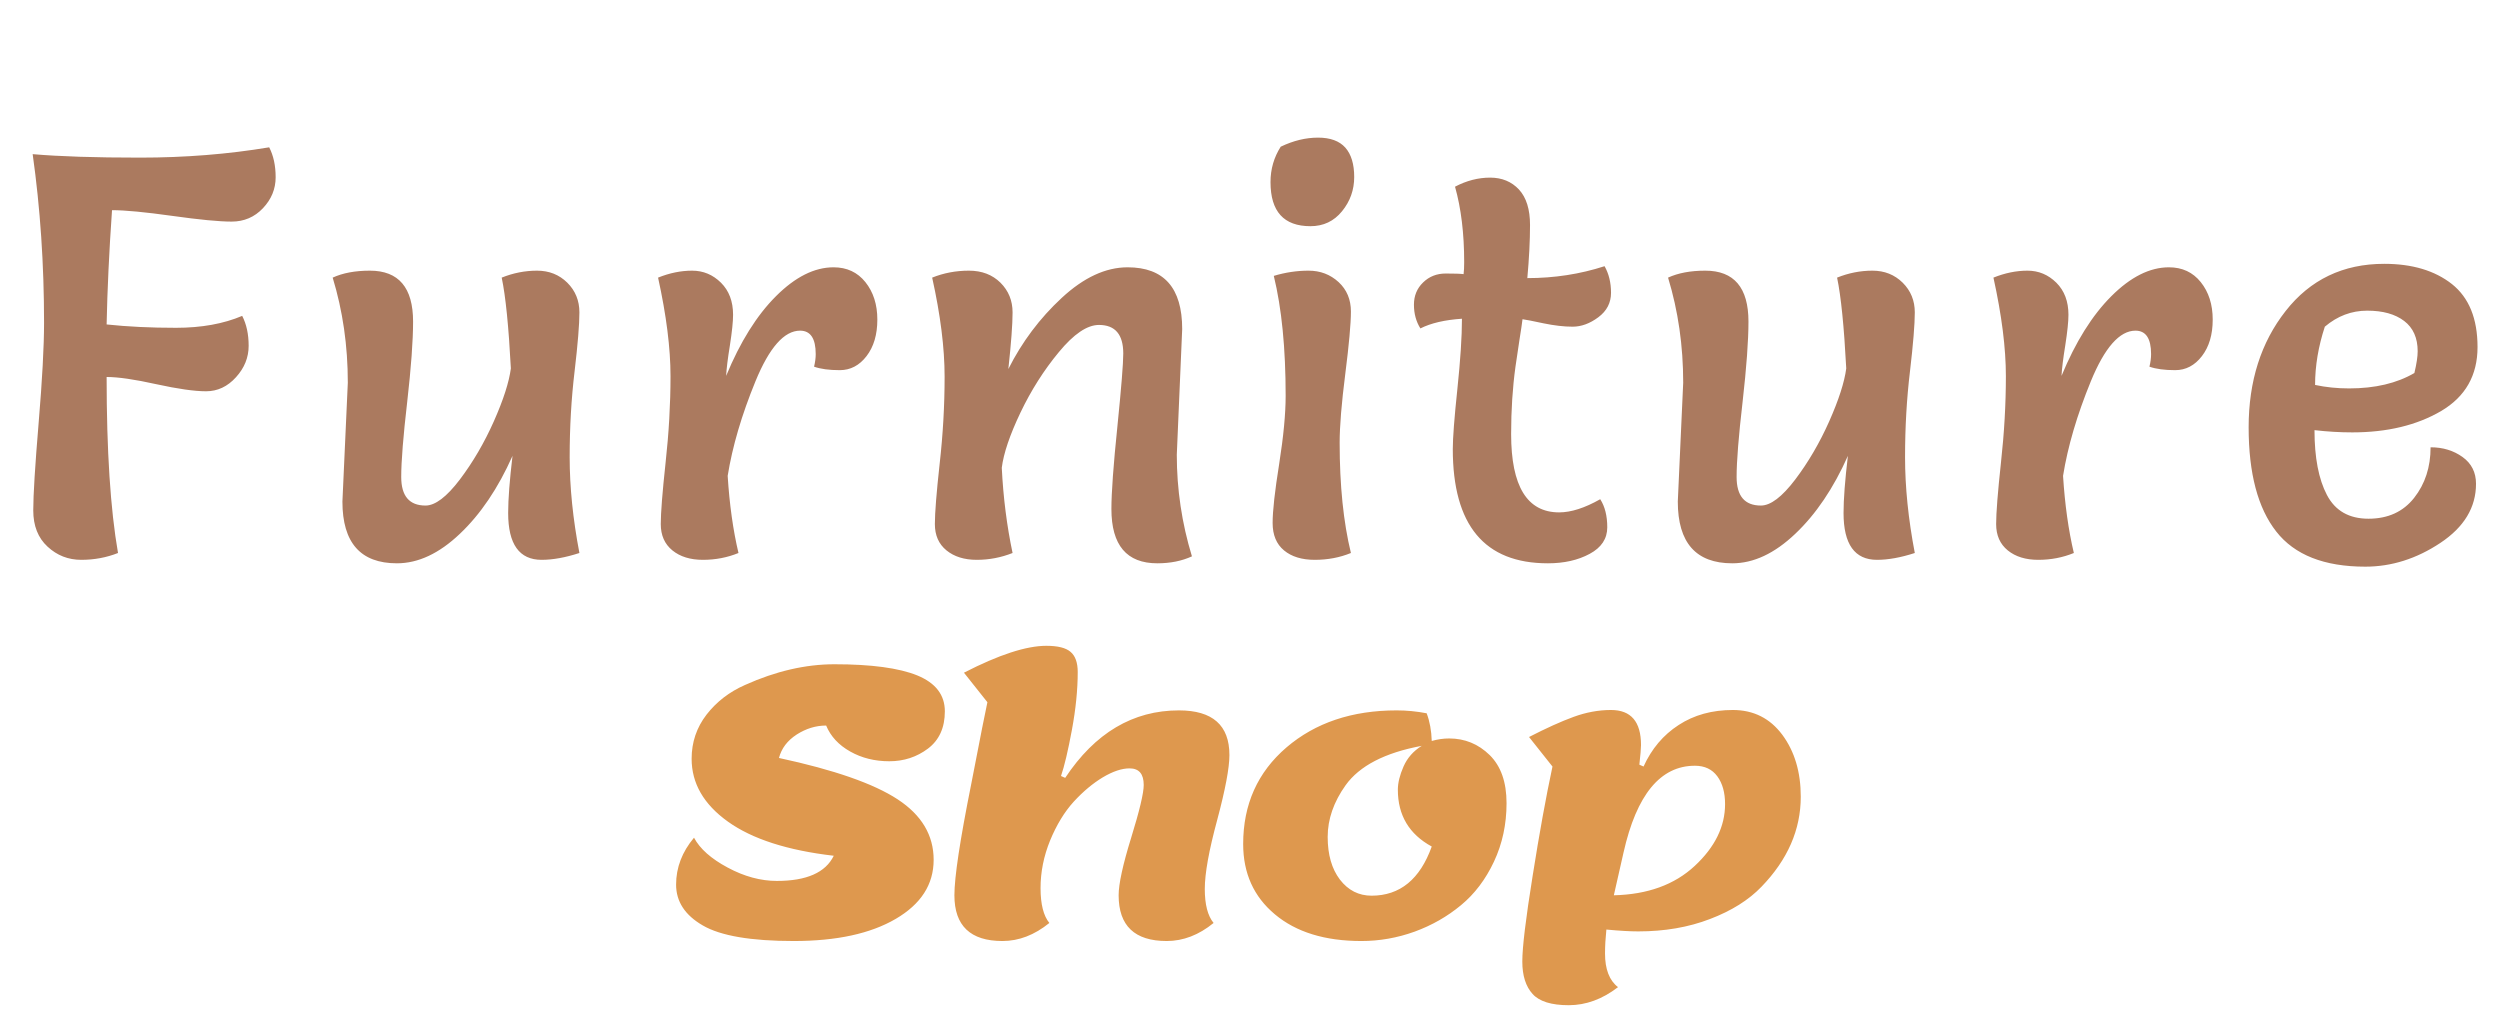 <?xml version="1.0" encoding="utf-8"?>
<svg viewBox="143.719 161.922 201.266 83.437" width="201.266" height="83.437" xmlns="http://www.w3.org/2000/svg">
  <path d="M 152.789 192.272 C 152.789 198.192 153.112 202.915 153.759 206.442 C 152.779 206.809 151.736 206.992 150.629 206.992 C 149.522 206.992 148.566 206.639 147.759 205.932 C 146.946 205.225 146.539 204.252 146.539 203.012 C 146.539 201.772 146.692 199.419 146.999 195.952 C 147.306 192.485 147.459 189.802 147.459 187.902 C 147.459 183.209 147.136 178.685 146.489 174.332 C 148.756 174.519 151.806 174.612 155.639 174.612 C 159.472 174.612 163.139 174.335 166.639 173.782 C 167.006 174.455 167.189 175.259 167.189 176.192 C 167.189 177.132 166.829 177.962 166.109 178.682 C 165.389 179.402 164.499 179.762 163.439 179.762 C 162.379 179.762 160.692 179.609 158.379 179.302 C 156.066 178.995 154.356 178.842 153.249 178.842 C 153.002 182.182 152.849 185.249 152.789 188.042 C 154.569 188.222 156.539 188.312 158.699 188.312 C 160.866 188.312 162.746 187.992 164.339 187.352 C 164.706 188.025 164.889 188.829 164.889 189.762 C 164.889 190.702 164.529 191.545 163.809 192.292 C 163.089 193.045 162.239 193.422 161.259 193.422 C 160.272 193.422 158.859 193.232 157.019 192.852 C 155.179 192.465 153.769 192.272 152.789 192.272 ZM 172.877 202.302 L 173.337 192.732 C 173.337 189.759 172.907 186.939 172.047 184.272 C 172.907 183.899 173.964 183.712 175.217 183.712 C 177.671 183.712 178.897 185.079 178.897 187.812 C 178.897 189.345 178.731 191.499 178.397 194.272 C 178.057 197.045 177.887 199.062 177.887 200.322 C 177.887 201.855 178.577 202.622 179.957 202.622 C 180.784 202.622 181.757 201.925 182.877 200.532 C 183.997 199.132 184.964 197.569 185.777 195.842 C 186.591 194.109 187.074 192.689 187.227 191.582 C 187.041 188.209 186.781 185.772 186.447 184.272 C 187.427 183.899 188.431 183.712 189.457 183.712 C 190.484 183.712 191.344 184.035 192.037 184.682 C 192.724 185.329 193.067 186.125 193.067 187.072 C 193.067 188.025 192.931 189.605 192.657 191.812 C 192.377 194.019 192.237 196.325 192.237 198.732 C 192.237 201.139 192.514 203.709 193.067 206.442 C 191.874 206.809 190.801 206.992 189.847 206.992 C 187.947 206.992 186.997 205.735 186.997 203.222 C 186.997 202.115 187.121 200.582 187.367 198.622 C 186.141 201.229 184.644 203.322 182.877 204.902 C 181.117 206.482 179.331 207.272 177.517 207.272 C 174.424 207.272 172.877 205.615 172.877 202.302 ZM 206.618 206.442 C 205.671 206.809 204.661 206.992 203.588 206.992 C 202.515 206.992 201.648 206.739 200.988 206.232 C 200.328 205.725 199.998 205.019 199.998 204.112 C 199.998 203.212 200.135 201.565 200.408 199.172 C 200.688 196.779 200.828 194.455 200.828 192.202 C 200.828 189.949 200.475 187.305 199.768 184.272 C 200.748 183.899 201.715 183.712 202.668 183.712 C 203.615 183.712 204.435 184.035 205.128 184.682 C 205.815 185.329 206.158 186.189 206.158 187.262 C 206.158 187.809 206.068 188.629 205.888 189.722 C 205.701 190.809 205.595 191.629 205.568 192.182 C 206.761 189.449 208.178 187.309 209.818 185.762 C 211.458 184.215 213.091 183.442 214.718 183.442 C 215.851 183.442 216.755 183.839 217.428 184.632 C 218.108 185.432 218.448 186.439 218.448 187.652 C 218.448 188.859 218.141 189.839 217.528 190.592 C 216.915 191.345 216.155 191.722 215.248 191.722 C 214.341 191.722 213.611 191.629 213.058 191.442 C 213.151 191.075 213.198 190.739 213.198 190.432 C 213.198 189.172 212.755 188.542 211.868 188.542 C 210.515 188.542 209.248 189.899 208.068 192.612 C 206.888 195.332 206.098 197.872 205.698 200.232 C 205.851 202.532 206.158 204.602 206.618 206.442 ZM 244.419 188.412 L 243.959 198.532 C 243.959 201.319 244.389 204.045 245.249 206.712 C 244.389 207.085 243.405 207.272 242.299 207.272 C 239.692 207.272 238.389 205.815 238.389 202.902 C 238.389 201.582 238.559 199.365 238.899 196.252 C 239.232 193.139 239.399 191.182 239.399 190.382 C 239.399 188.849 238.709 188.082 237.329 188.082 C 236.322 188.082 235.182 188.812 233.909 190.272 C 232.635 191.725 231.545 193.349 230.639 195.142 C 229.732 196.942 229.202 198.422 229.049 199.582 C 229.175 201.975 229.482 204.262 229.969 206.442 C 228.989 206.809 227.972 206.992 226.919 206.992 C 225.859 206.992 224.999 206.739 224.339 206.232 C 223.679 205.725 223.349 205.019 223.349 204.112 C 223.349 203.212 223.485 201.589 223.759 199.242 C 224.039 196.895 224.179 194.565 224.179 192.252 C 224.179 189.932 223.825 187.272 223.119 184.272 C 224.099 183.899 225.142 183.712 226.249 183.712 C 227.349 183.712 228.245 184.035 228.939 184.682 C 229.625 185.329 229.969 186.125 229.969 187.072 C 229.969 188.025 229.849 189.545 229.609 191.632 C 230.769 189.452 232.285 187.542 234.159 185.902 C 236.032 184.262 237.902 183.442 239.769 183.442 C 242.869 183.442 244.419 185.099 244.419 188.412 ZM 252.223 184.132 C 253.203 183.852 254.189 183.712 255.183 183.712 C 256.183 183.712 257.036 184.019 257.743 184.632 C 258.443 185.245 258.793 186.035 258.793 187.002 C 258.793 187.969 258.633 189.642 258.313 192.022 C 257.993 194.395 257.833 196.242 257.833 197.562 C 257.833 200.995 258.153 203.955 258.793 206.442 C 257.846 206.809 256.819 206.992 255.713 206.992 C 254.613 206.992 253.739 206.739 253.093 206.232 C 252.446 205.725 252.123 204.989 252.123 204.022 C 252.123 203.055 252.309 201.469 252.683 199.262 C 253.049 197.055 253.233 195.232 253.233 193.792 C 253.233 189.959 252.896 186.739 252.223 184.132 Z M 252.813 173.732 C 253.886 173.245 254.946 173.002 255.993 173.002 C 257.033 173.002 257.806 173.269 258.313 173.802 C 258.819 174.342 259.073 175.132 259.073 176.172 C 259.073 177.212 258.726 178.132 258.033 178.932 C 257.346 179.732 256.449 180.132 255.343 180.132 C 253.076 180.132 251.943 178.949 251.943 176.582 C 251.943 175.542 252.233 174.592 252.813 173.732 ZM 267.662 176.952 C 268.642 176.465 269.639 176.222 270.652 176.222 C 271.659 176.222 272.479 176.542 273.112 177.182 C 273.739 177.829 274.052 178.779 274.052 180.032 C 274.052 181.292 273.975 182.719 273.822 184.312 C 276.122 184.312 278.315 183.992 280.402 183.352 C 280.769 183.965 280.952 184.679 280.952 185.492 C 280.952 186.299 280.592 186.955 279.872 187.462 C 279.152 187.969 278.422 188.222 277.682 188.222 C 276.949 188.222 276.122 188.132 275.202 187.952 C 274.282 187.765 273.685 187.655 273.412 187.622 C 273.379 187.902 273.292 188.455 273.152 189.282 C 273.019 190.109 272.905 190.829 272.812 191.442 C 272.565 193.129 272.442 194.939 272.442 196.872 C 272.442 201.072 273.805 203.172 276.532 203.172 C 277.545 203.172 278.712 202.819 280.032 202.112 C 280.432 202.699 280.632 203.452 280.632 204.372 C 280.632 205.292 280.132 206.005 279.132 206.512 C 278.139 207.019 276.952 207.272 275.572 207.272 C 270.172 207.272 267.472 204.205 267.472 198.072 C 267.472 197.179 267.602 195.569 267.862 193.242 C 268.122 190.909 268.252 189.022 268.252 187.582 C 266.785 187.675 265.605 187.935 264.712 188.362 C 264.345 187.809 264.162 187.172 264.162 186.452 C 264.162 185.732 264.422 185.135 264.942 184.662 C 265.462 184.182 266.105 183.942 266.872 183.942 C 267.639 183.942 268.145 183.959 268.392 183.992 C 268.425 183.745 268.442 183.422 268.442 183.022 C 268.442 180.722 268.182 178.699 267.662 176.952 ZM 286.641 202.302 L 287.101 192.732 C 287.101 189.759 286.671 186.939 285.811 184.272 C 286.671 183.899 287.728 183.712 288.981 183.712 C 291.434 183.712 292.661 185.079 292.661 187.812 C 292.661 189.345 292.494 191.499 292.161 194.272 C 291.821 197.045 291.651 199.062 291.651 200.322 C 291.651 201.855 292.341 202.622 293.721 202.622 C 294.548 202.622 295.521 201.925 296.641 200.532 C 297.761 199.132 298.728 197.569 299.541 195.842 C 300.354 194.109 300.838 192.689 300.991 191.582 C 300.804 188.209 300.544 185.772 300.211 184.272 C 301.191 183.899 302.194 183.712 303.221 183.712 C 304.248 183.712 305.108 184.035 305.801 184.682 C 306.488 185.329 306.831 186.125 306.831 187.072 C 306.831 188.025 306.694 189.605 306.421 191.812 C 306.141 194.019 306.001 196.325 306.001 198.732 C 306.001 201.139 306.278 203.709 306.831 206.442 C 305.638 206.809 304.564 206.992 303.611 206.992 C 301.711 206.992 300.761 205.735 300.761 203.222 C 300.761 202.115 300.884 200.582 301.131 198.622 C 299.904 201.229 298.408 203.322 296.641 204.902 C 294.881 206.482 293.094 207.272 291.281 207.272 C 288.188 207.272 286.641 205.615 286.641 202.302 ZM 320.381 206.442 C 319.435 206.809 318.425 206.992 317.351 206.992 C 316.278 206.992 315.411 206.739 314.751 206.232 C 314.091 205.725 313.761 205.019 313.761 204.112 C 313.761 203.212 313.898 201.565 314.171 199.172 C 314.451 196.779 314.591 194.455 314.591 192.202 C 314.591 189.949 314.238 187.305 313.531 184.272 C 314.511 183.899 315.478 183.712 316.431 183.712 C 317.378 183.712 318.198 184.035 318.891 184.682 C 319.578 185.329 319.921 186.189 319.921 187.262 C 319.921 187.809 319.831 188.629 319.651 189.722 C 319.465 190.809 319.358 191.629 319.331 192.182 C 320.525 189.449 321.941 187.309 323.581 185.762 C 325.221 184.215 326.855 183.442 328.481 183.442 C 329.615 183.442 330.518 183.839 331.191 184.632 C 331.871 185.432 332.211 186.439 332.211 187.652 C 332.211 188.859 331.905 189.839 331.291 190.592 C 330.678 191.345 329.918 191.722 329.011 191.722 C 328.105 191.722 327.375 191.629 326.821 191.442 C 326.915 191.075 326.961 190.739 326.961 190.432 C 326.961 189.172 326.518 188.542 325.631 188.542 C 324.278 188.542 323.011 189.899 321.831 192.612 C 320.651 195.332 319.861 197.872 319.461 200.232 C 319.615 202.532 319.921 204.602 320.381 206.442 ZM 340.882 196.552 C 340.882 198.759 341.235 200.499 341.942 201.772 C 342.649 203.045 343.829 203.682 345.482 203.682 C 347.142 203.682 348.439 203.122 349.372 202.002 C 350.305 200.882 350.772 199.525 350.772 197.932 C 351.819 197.932 352.725 198.192 353.492 198.712 C 354.259 199.232 354.642 199.952 354.642 200.872 C 354.642 202.772 353.629 204.359 351.602 205.632 C 349.575 206.905 347.445 207.542 345.212 207.542 C 341.712 207.542 339.182 206.599 337.622 204.712 C 336.055 202.825 335.272 200.029 335.272 196.322 C 335.272 192.609 336.322 189.489 338.422 186.962 C 340.522 184.429 343.322 183.162 346.822 183.162 C 349.209 183.162 351.132 183.705 352.592 184.792 C 354.045 185.885 354.772 187.575 354.772 189.862 C 354.772 192.142 353.739 193.859 351.672 195.012 C 349.599 196.159 347.075 196.732 344.102 196.732 C 343.062 196.732 341.989 196.672 340.882 196.552 Z M 340.932 192.912 C 341.852 193.099 342.819 193.192 343.832 193.192 C 346.039 193.192 347.892 192.779 349.392 191.952 C 349.579 191.212 349.672 190.629 349.672 190.202 C 349.672 189.129 349.289 188.315 348.522 187.762 C 347.755 187.209 346.705 186.932 345.372 186.932 C 344.039 186.932 342.835 187.362 341.762 188.222 C 341.209 189.815 340.932 191.379 340.932 192.912 Z" transform="matrix(0.945, 0, 0, 1, 7.917, 0)" style="fill: rgb(171, 122, 95); white-space: pre;"/>
  <path d="M 325.685 175.593 C 328.152 175.593 330.002 175.876 331.235 176.443 C 332.462 177.016 333.075 177.923 333.075 179.163 C 333.075 180.403 332.698 181.346 331.945 181.993 C 331.192 182.633 330.328 182.953 329.355 182.953 C 328.382 182.953 327.508 182.706 326.735 182.213 C 325.962 181.72 325.425 181.063 325.125 180.243 C 324.438 180.243 323.782 180.47 323.155 180.923 C 322.528 181.383 322.132 181.976 321.965 182.703 C 325.658 183.603 328.308 184.65 329.915 185.843 C 331.522 187.036 332.325 188.566 332.325 190.433 C 332.325 192.3 331.478 193.793 329.785 194.913 C 328.098 196.033 325.822 196.593 322.955 196.593 C 320.088 196.593 318.058 196.2 316.865 195.413 C 315.672 194.633 315.075 193.6 315.075 192.313 C 315.075 191.02 315.475 189.833 316.275 188.753 C 316.668 189.593 317.422 190.35 318.535 191.023 C 319.642 191.696 320.738 192.033 321.825 192.033 C 323.818 192.033 325.088 191.396 325.635 190.123 C 322.535 189.716 320.172 188.853 318.545 187.533 C 316.925 186.22 316.115 184.63 316.115 182.763 C 316.115 181.51 316.448 180.393 317.115 179.413 C 317.788 178.433 318.648 177.683 319.695 177.163 C 321.748 176.116 323.745 175.593 325.685 175.593 ZM 348.755 179.093 C 351.009 179.093 352.135 180.223 352.135 182.483 C 352.135 183.45 351.862 185.093 351.315 187.413 C 350.762 189.726 350.485 191.47 350.485 192.643 C 350.485 193.823 350.682 194.683 351.075 195.223 C 350.089 196.136 349.042 196.593 347.935 196.593 C 345.789 196.593 344.715 195.436 344.715 193.123 C 344.715 192.263 344.995 190.806 345.555 188.753 C 346.115 186.7 346.395 185.366 346.395 184.753 C 346.395 183.913 346.079 183.493 345.445 183.493 C 344.925 183.493 344.329 183.72 343.655 184.173 C 342.982 184.633 342.332 185.25 341.705 186.023 C 341.085 186.796 340.559 187.776 340.125 188.963 C 339.699 190.15 339.485 191.353 339.485 192.573 C 339.485 193.8 339.682 194.683 340.075 195.223 C 339.082 196.136 338.035 196.593 336.935 196.593 C 334.789 196.593 333.715 195.436 333.715 193.123 C 333.715 191.743 334.089 188.943 334.835 184.723 C 335.469 181.01 335.832 178.926 335.925 178.473 L 334.355 176.233 C 336.689 174.873 338.529 174.193 339.875 174.193 C 340.642 174.193 341.182 174.346 341.495 174.653 C 341.815 174.96 341.975 175.47 341.975 176.183 C 341.975 177.523 341.845 178.986 341.585 180.573 C 341.325 182.16 341.082 183.326 340.855 184.073 L 341.135 184.213 C 343.135 180.8 345.675 179.093 348.755 179.093 ZM 366.856 181.223 C 367.902 181.223 368.806 181.643 369.566 182.483 C 370.319 183.323 370.696 184.54 370.696 186.133 C 370.696 187.733 370.416 189.21 369.856 190.563 C 369.296 191.916 368.559 193.02 367.646 193.873 C 366.732 194.733 365.696 195.403 364.536 195.883 C 363.376 196.356 362.189 196.593 360.976 196.593 C 358.536 196.593 356.606 195.92 355.186 194.573 C 353.766 193.233 353.056 191.453 353.056 189.233 C 353.056 186.226 354.022 183.783 355.956 181.903 C 357.889 180.03 360.349 179.093 363.336 179.093 C 364.002 179.093 364.672 179.166 365.346 179.313 C 365.552 179.933 365.666 180.633 365.686 181.413 C 366.079 181.286 366.469 181.223 366.856 181.223 Z M 363.416 185.113 C 363.416 184.593 363.542 184.006 363.796 183.353 C 364.049 182.7 364.456 182.176 365.016 181.783 C 362.549 182.303 360.849 183.3 359.916 184.773 C 359.116 186.046 358.716 187.353 358.716 188.693 C 358.716 190.04 358.989 191.12 359.536 191.933 C 360.089 192.746 360.796 193.153 361.656 193.153 C 363.556 193.153 364.899 191.91 365.686 189.423 C 364.172 188.49 363.416 187.053 363.416 185.113 ZM 374.862 201.463 C 373.702 201.463 372.895 201.18 372.442 200.613 C 371.982 200.04 371.752 199.216 371.752 198.143 C 371.752 197.07 371.982 194.91 372.442 191.663 C 372.895 188.416 373.339 185.646 373.772 183.353 L 372.202 181.113 C 373.355 180.44 374.352 179.93 375.192 179.583 C 376.032 179.236 376.865 179.063 377.692 179.063 C 379.032 179.063 379.702 179.95 379.702 181.723 C 379.702 181.97 379.665 182.466 379.592 183.213 L 379.872 183.353 C 380.412 182.006 381.195 180.956 382.222 180.203 C 383.249 179.443 384.459 179.063 385.852 179.063 C 387.239 179.063 388.345 179.693 389.172 180.953 C 389.992 182.213 390.402 183.776 390.402 185.643 C 390.402 188.143 389.525 190.42 387.772 192.473 C 386.912 193.486 385.762 194.303 384.322 194.923 C 382.889 195.55 381.285 195.863 379.512 195.863 C 378.965 195.863 378.255 195.816 377.382 195.723 C 377.322 196.376 377.292 196.983 377.292 197.543 C 377.292 198.736 377.582 199.586 378.162 200.093 C 377.115 201.006 376.015 201.463 374.862 201.463 Z M 378.532 189.873 L 377.882 193.123 C 380.142 193.063 381.949 192.32 383.302 190.893 C 384.655 189.466 385.332 187.903 385.332 186.203 C 385.332 185.33 385.159 184.626 384.812 184.093 C 384.465 183.56 383.965 183.293 383.312 183.293 C 380.999 183.293 379.405 185.486 378.532 189.873 Z" transform="matrix(1.202, 0, 0, 1.061, -180.571, 29.095)" style="fill: rgba(215, 129, 38, 0.81); white-space: pre;"/>
</svg>